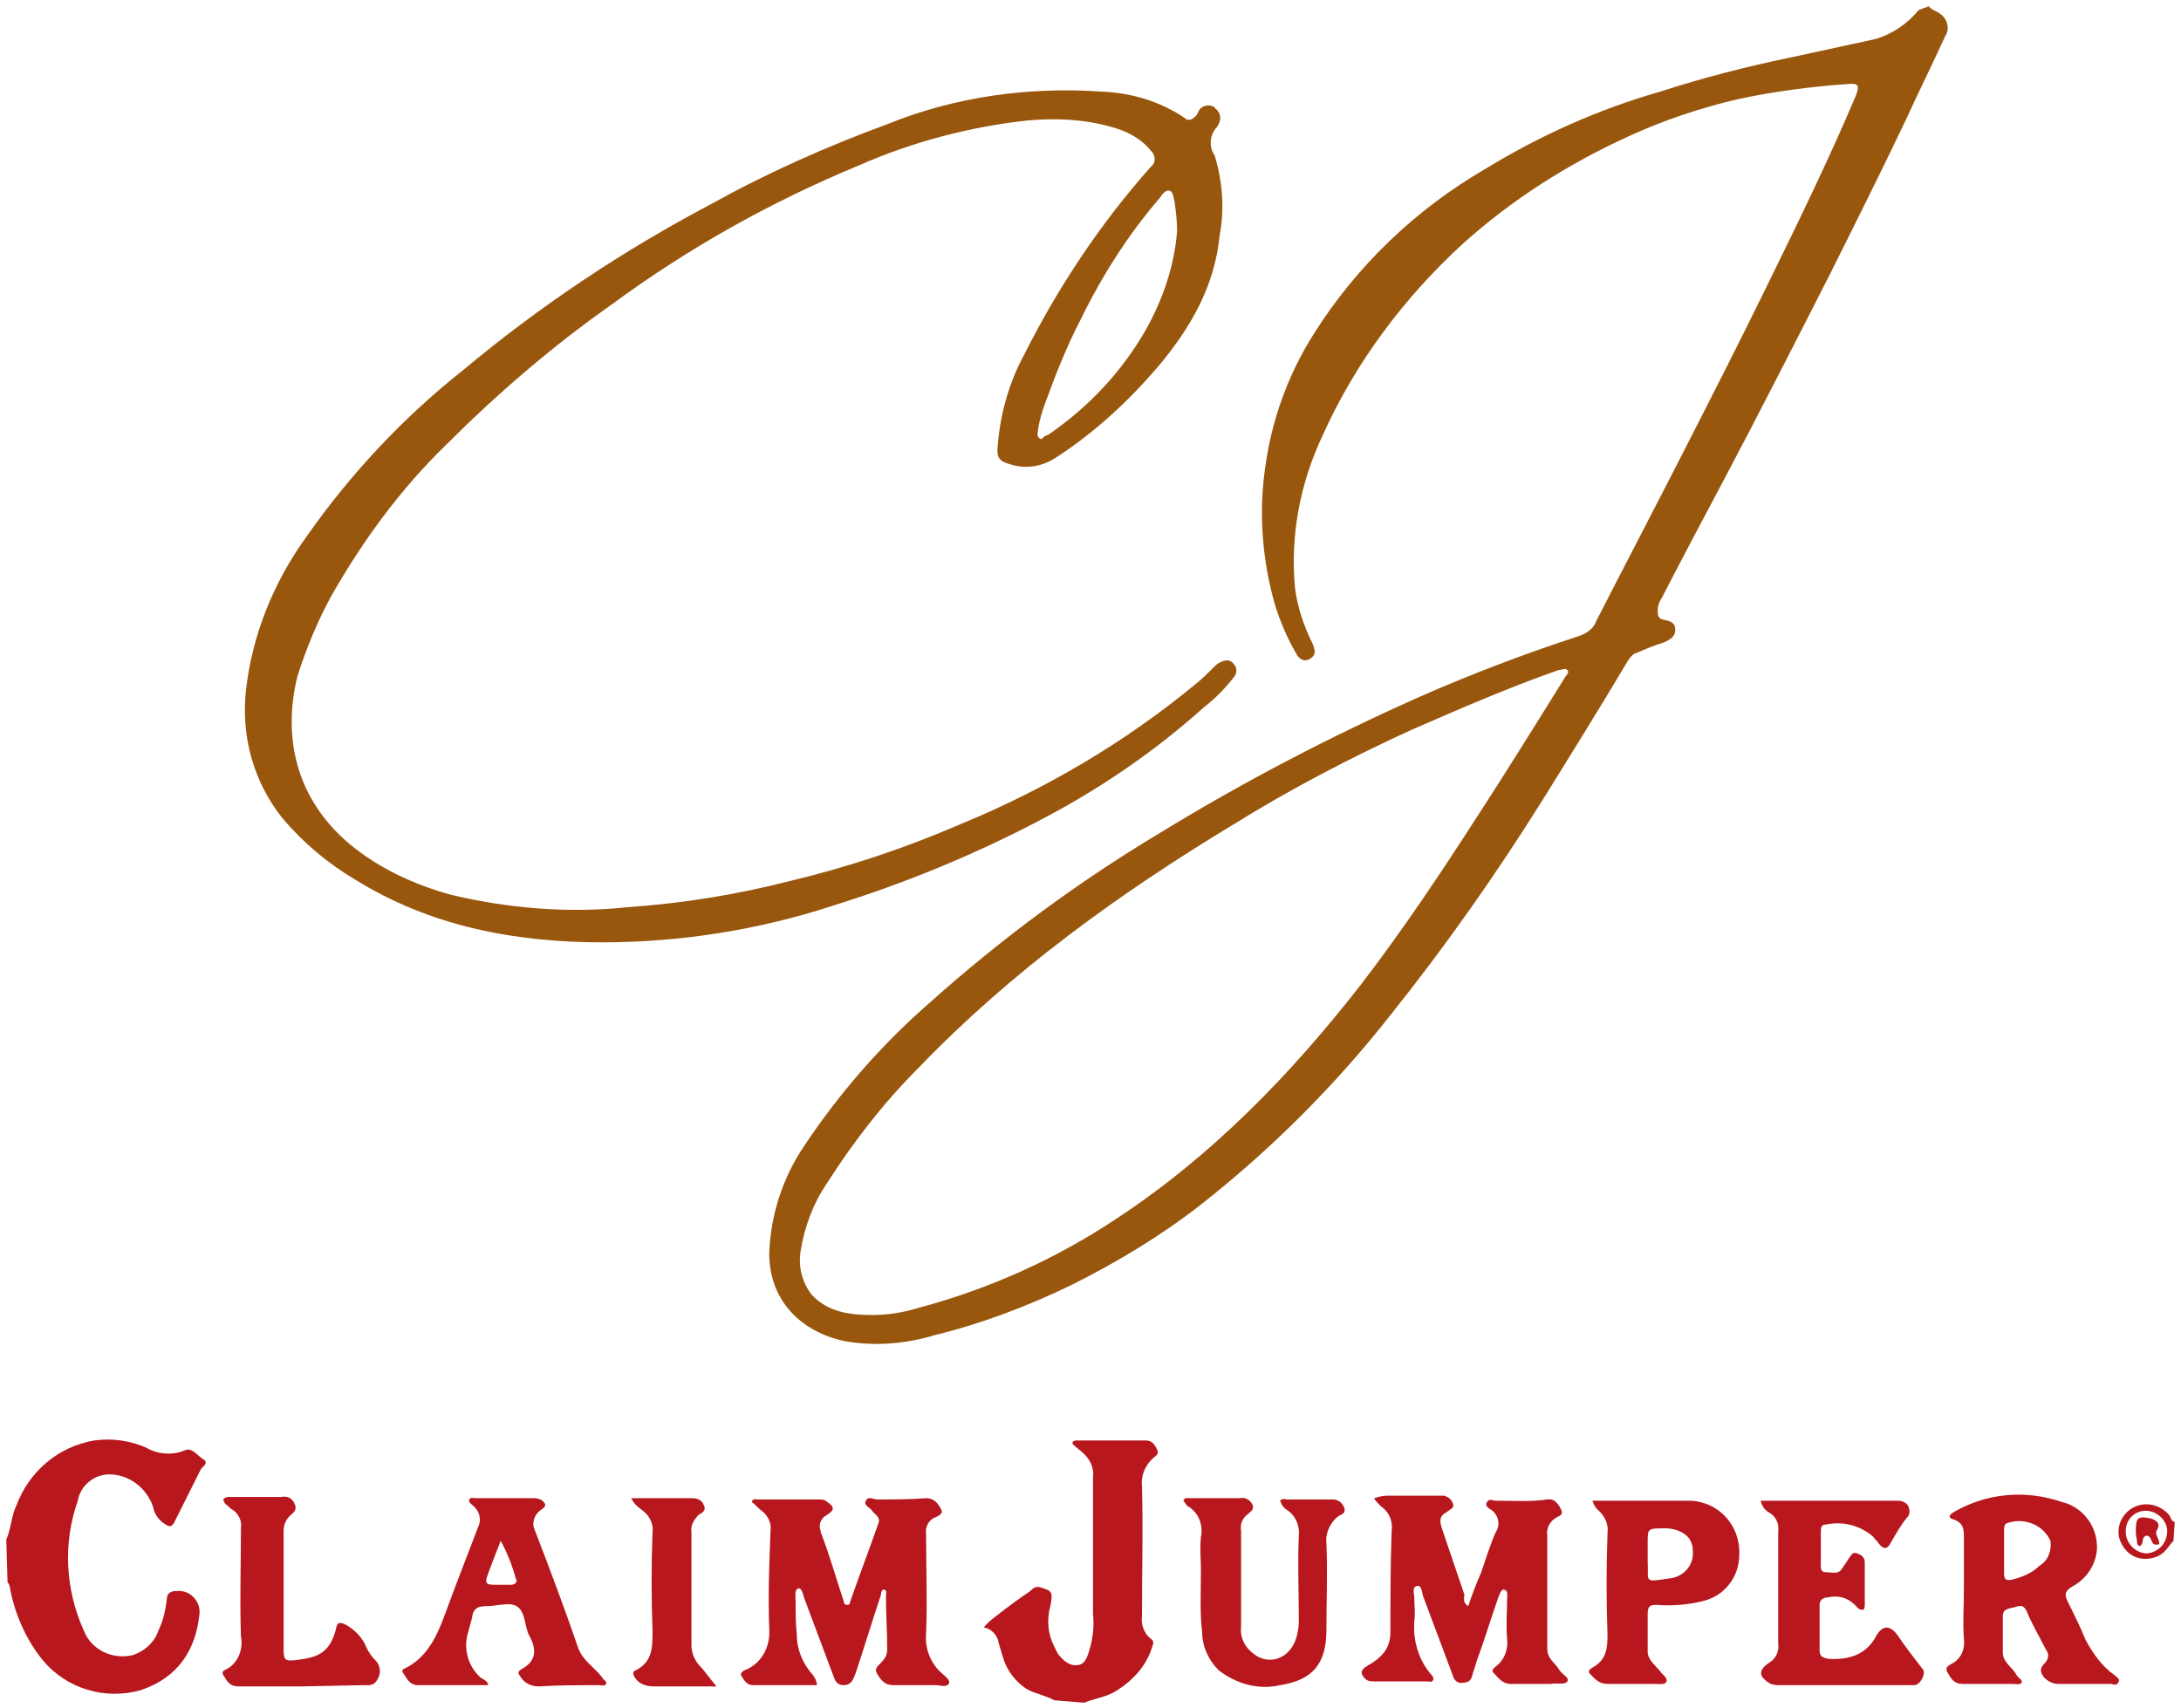 <?xml version="1.0" encoding="utf-8"?>
<!-- Generator: Adobe Illustrator 21.1.0, SVG Export Plug-In . SVG Version: 6.00 Build 0)  -->
<svg version="1.1" id="Layer_1" xmlns="http://www.w3.org/2000/svg" xmlns:xlink="http://www.w3.org/1999/xlink" x="0px" y="0px"
	 viewBox="0 0 173.8 136.1" style="enable-background:new 0 0 173.8 136.1;" xml:space="preserve">
<style type="text/css">
	.st0{fill:#99570E;}
	.st1{fill:#B7171D;}
</style>
<title>Casual dining</title>
<path class="st0" d="M153.7,0.5c0.2,0.3,0.7,0.4,0.9,0.6c0.6,0.4,0.8,1.2,0.4,1.8c-1,2.2-2.1,4.4-3.1,6.6c-2,4.2-4.1,8.4-6.2,12.6
	c-2.7,5.3-5.4,10.6-8.2,15.9c-1.7,3.2-3.4,6.4-5.1,9.7c-0.2,0.3-0.3,0.6-0.3,0.9c0,0.4,0,0.7,0.5,0.8s0.9,0.2,0.9,0.8
	s-0.5,0.8-0.9,1c-0.7,0.2-1.4,0.5-2.1,0.8c-0.4,0.1-0.6,0.4-0.8,0.7c-2.2,3.7-4.5,7.4-6.8,11.1c-3.7,5.9-7.7,11.6-12.1,17.1
	c-4.4,5.6-9.5,10.7-15.1,15.1c-3.2,2.5-6.7,4.6-10.3,6.4c-3.5,1.7-7.2,3.1-10.9,4c-2.3,0.7-4.7,0.9-7.1,0.5c-3.5-0.7-6.1-3.2-6.1-7
	c0.1-3.1,1.1-6.1,2.8-8.6c2.8-4.2,6.2-8.1,10-11.4c5.7-5.1,11.8-9.6,18.3-13.5c6.7-4.1,13.6-7.7,20.8-10.9c4.1-1.8,8.3-3.4,12.6-4.8
	c0.6-0.2,1.2-0.6,1.4-1.2c2.2-4.3,4.5-8.7,6.7-13c2.3-4.5,4.6-9,6.8-13.5c2.5-5.1,5-10.2,7.2-15.4c0.3-0.8,0.2-1-0.7-0.9
	c-2.9,0.2-5.9,0.6-8.7,1.2c-3,0.7-6,1.7-8.8,3c-4.8,2.2-9.2,5-13.1,8.5c-4.7,4.3-8.6,9.5-11.2,15.3c-1.8,3.8-2.6,8-2.2,12.2
	c0.2,1.5,0.7,3,1.4,4.4c0.2,0.5,0.3,0.9-0.2,1.2s-0.9,0-1.1-0.4c-0.7-1.2-1.3-2.6-1.7-3.9c-1-3.5-1.3-7.2-0.8-10.8
	c0.5-3.8,1.8-7.5,3.9-10.8c3.4-5.4,8.1-9.9,13.6-13.1c4.4-2.7,9.1-4.8,14-6.2c3.4-1.1,6.9-2,10.3-2.7c2.3-0.5,4.6-1,6.9-1.5
	c1.3-0.4,2.5-1.2,3.4-2.3L153.7,0.5z M69.5,104.8c1.3,0,2.5-0.2,3.8-0.6c5.6-1.5,10.9-3.9,15.7-7.1c7.6-5,13.9-11.5,19.5-18.7
	c3.3-4.3,6.3-8.8,9.2-13.3c2.4-3.7,4.7-7.4,7-11.1c0.1-0.2,0.4-0.4,0.2-0.6s-0.4,0-0.7,0c-4,1.4-7.9,3.1-11.8,4.8
	c-4.8,2.2-9.6,4.7-14.1,7.5c-9.1,5.5-17.7,11.7-25.1,19.4c-2.8,2.8-5.2,5.9-7.3,9.2c-1.1,1.6-1.8,3.5-2.1,5.4
	c-0.2,1.2,0.1,2.5,0.9,3.5C66,104.6,67.8,104.8,69.5,104.8z"/>
<path class="st1" d="M0.5,122.7c0.4-0.9,0.4-1.9,0.8-2.7c1-2.7,3.3-4.7,6.2-5.2c1.4-0.2,2.9,0,4.2,0.6c0.9,0.5,2,0.6,3,0.2
	c0.6-0.3,1,0.4,1.5,0.7c0.5,0.3-0.1,0.6-0.2,0.8c-0.7,1.4-1.4,2.8-2.1,4.2c-0.2,0.4-0.4,0.4-0.7,0.2c-0.5-0.3-0.9-0.8-1-1.4
	c-0.5-1.5-1.9-2.6-3.5-2.6c-1.2,0-2.3,0.9-2.5,2.1c-1.2,3.4-1,7.1,0.5,10.4c0.6,1.5,2.3,2.3,3.9,1.9c0.9-0.3,1.7-1,2-1.9
	c0.4-0.8,0.6-1.7,0.7-2.6c0-0.4,0.3-0.6,0.7-0.6c0,0,0,0,0.1,0c0.9-0.1,1.7,0.6,1.8,1.5c0,0.1,0,0.2,0,0.3c-0.3,2.9-1.7,5.1-4.7,6.1
	c-2.8,0.8-5.9-0.1-7.8-2.4c-1.3-1.6-2.2-3.6-2.6-5.7c0-0.2-0.1-0.4-0.2-0.5L0.5,122.7z"/>
<path class="st1" d="M84,135.5c-0.7-0.4-1.5-0.5-2.2-0.9c-0.9-0.6-1.6-1.5-1.9-2.6c-0.1-0.3-0.2-0.7-0.3-1c-0.1-0.7-0.6-1.2-1.2-1.3
	c0.3-0.4,0.7-0.7,1.1-1c0.9-0.7,1.7-1.3,2.6-1.9c0.2-0.2,0.4-0.4,0.8-0.3c1,0.3,1,0.4,0.8,1.5c-0.3,1.1-0.2,2.2,0.3,3.2
	c0.1,0.2,0.2,0.4,0.3,0.6c0.4,0.5,0.9,1,1.6,0.9s0.8-0.9,1-1.5c0.2-0.8,0.3-1.7,0.2-2.6c0-3.6,0-7.3,0-10.9c0.1-0.8-0.3-1.5-0.9-2
	c-0.2-0.2-0.4-0.3-0.6-0.5c-0.1-0.1-0.2-0.2-0.1-0.3s0.2-0.1,0.3-0.1h5.5c0.5,0,0.7,0.3,0.9,0.7s-0.1,0.5-0.3,0.7
	c-0.6,0.5-1,1.4-0.9,2.2c0.1,3.5,0,7,0,10.4c-0.1,0.7,0.2,1.4,0.7,1.8c0.3,0.2,0.2,0.4,0.1,0.7c-0.5,1.6-1.7,2.8-3.1,3.6
	c-0.8,0.4-1.6,0.5-2.3,0.8L84,135.5z"/>
<path class="st1" d="M173.2,122.8c-0.4,0.4-0.6,0.9-1.2,1.2c-1.1,0.5-2.3,0.2-2.9-0.9c-0.6-1-0.2-2.3,0.8-2.9c1-0.6,2.3-0.3,3,0.6
	c0.1,0.2,0.1,0.4,0.4,0.5L173.2,122.8z M171,120.4c-0.9,0-1.6,0.7-1.6,1.6c0,0,0,0.1,0,0.1c0,0.9,0.8,1.7,1.7,1.7c0,0,0,0,0,0
	c0.9-0.1,1.6-0.8,1.6-1.8C172.7,121.2,171.9,120.4,171,120.4C171,120.4,171,120.4,171,120.4L171,120.4z"/>
<path class="st0" d="M48,75.1c-3.4,0-6.8-0.3-10.2-1.1c-3.4-0.8-6.6-2.1-9.5-3.9c-2.2-1.3-4.2-3-5.8-4.9c-2.3-2.9-3.3-6.5-2.9-10.2
	c0.5-4.4,2.2-8.6,4.8-12.2c3.5-5,7.7-9.5,12.5-13.3c6.1-5.1,12.7-9.5,19.7-13.2c4.5-2.5,9.2-4.6,14.1-6.4C76.1,7.7,82,6.9,87.8,7.3
	c2.4,0.1,4.7,0.8,6.6,2.1c0.2,0.2,0.5,0.2,0.7,0c0,0,0,0,0,0c0.2-0.1,0.3-0.3,0.4-0.5c0.2-0.5,0.8-0.6,1.2-0.4
	c0.1,0,0.1,0.1,0.1,0.1c0.4,0.3,0.6,0.8,0.3,1.3c0,0.1-0.1,0.1-0.1,0.2c-0.6,0.6-0.7,1.6-0.2,2.3c0.6,2,0.8,4.2,0.4,6.3
	c-0.4,4.1-2.3,7.4-4.9,10.5c-2.4,2.8-5.1,5.3-8.2,7.3c-1.1,0.7-2.4,0.9-3.6,0.5c-0.8-0.2-1.1-0.5-1-1.4c0.2-2.6,0.9-5.1,2.1-7.3
	c2.7-5.4,6.1-10.5,10.1-15c0.4-0.3,0.4-0.8,0.1-1.2c0,0-0.1-0.1-0.1-0.1c-0.8-1-2-1.6-3.2-1.9c-2.1-0.6-4.4-0.7-6.6-0.5
	c-4.6,0.5-9.2,1.7-13.5,3.6c-7,2.9-13.6,6.6-19.7,11.1c-4.7,3.3-9.1,7.1-13.2,11.2c-3.6,3.5-6.6,7.6-9.1,12c-1.1,2-2,4.2-2.7,6.4
	c-1.2,4.9-0.1,9.8,4.2,13.4c2.3,1.9,5.1,3.2,8,4c4.6,1.1,9.4,1.5,14.1,1c4.4-0.3,8.7-1,13-2.1c4.6-1.1,9.1-2.6,13.5-4.5
	c6.8-2.8,13.1-6.5,18.8-11.2c0.5-0.4,0.9-0.8,1.4-1.3c0.2-0.2,0.3-0.3,0.5-0.4c0.4-0.2,0.8-0.3,1.1,0.1c0.3,0.3,0.3,0.8,0,1.1
	c-0.7,0.9-1.5,1.7-2.4,2.4c-3.9,3.5-8.3,6.5-12.9,8.9c-5.3,2.8-10.9,5.1-16.7,6.9C60.5,74.1,54.2,75.1,48,75.1z M93.8,18.4
	c0-0.8-0.1-1.6-0.2-2.3c-0.1-0.4-0.1-0.8-0.4-0.9s-0.6,0.3-0.8,0.6c-2.5,2.9-4.6,6.2-6.3,9.7c-1.1,2.1-2,4.4-2.8,6.6
	c-0.3,0.8-0.5,1.5-0.6,2.3c0,0.2-0.1,0.3,0.1,0.5s0.3,0,0.4-0.1s0.3-0.1,0.4-0.2c3.2-2.2,5.8-5,7.7-8.3
	C92.7,23.8,93.6,21.1,93.8,18.4z"/>
<path class="st1" d="M65.1,134.3c-1.7,0-3.4,0-5.1,0c-0.5,0-0.7-0.4-0.9-0.7s0.2-0.5,0.5-0.6c1.2-0.6,1.8-1.9,1.7-3.2
	c-0.1-2.6,0-5.2,0.1-7.8c0.1-0.6-0.2-1.2-0.7-1.6c-0.3-0.2-0.5-0.5-0.8-0.7c0.1-0.3,0.3-0.2,0.5-0.2h4.8c0.2,0,0.4,0,0.6,0.1
	c0.7,0.5,0.8,0.7,0,1.2c-0.4,0.2-0.6,0.8-0.4,1.2c0,0,0,0,0,0.1c0.7,1.8,1.2,3.6,1.8,5.4c0.1,0.2,0,0.4,0.3,0.4s0.2-0.2,0.3-0.4
	c0.7-2,1.5-4.1,2.2-6.1c0.2-0.5-0.3-0.7-0.5-1s-0.7-0.4-0.5-0.8s0.6-0.1,0.9-0.1c1.3,0,2.6,0,3.9-0.1c0.7,0,1,0.5,1.2,0.9
	c0.2,0.3-0.2,0.5-0.4,0.6c-0.6,0.2-0.9,0.8-0.8,1.4c0,2.6,0.1,5.3,0,7.9c-0.1,1.1,0.3,2.3,1.2,3.1c0.3,0.3,0.8,0.6,0.6,0.9
	s-0.7,0.1-1,0.1c-1.1,0-2.3,0-3.4,0c-0.7,0-1-0.4-1.3-0.9s0.2-0.7,0.4-1c0.3-0.3,0.4-0.6,0.4-1c0-1.4-0.1-2.8-0.1-4.2
	c0-0.2,0.1-0.4-0.1-0.5s-0.3,0.2-0.3,0.4c-0.7,2.1-1.3,4.1-2,6.2c-0.2,0.5-0.3,1-1,1c-0.3,0-0.6-0.2-0.7-0.5
	c-0.8-2.1-1.6-4.3-2.4-6.4c-0.1-0.3-0.2-0.9-0.5-0.8s-0.2,0.6-0.2,0.9c0,0.9,0,1.9,0.1,2.8c0,1.2,0.5,2.3,1.2,3.1
	C64.9,133.6,65.1,134,65.1,134.3z"/>
<path class="st1" d="M117,128c0.3-0.9,0.6-1.7,1-2.6c0.4-1.1,0.7-2.2,1.2-3.3c0.4-0.6,0.2-1.4-0.4-1.8c-0.2-0.1-0.5-0.3-0.3-0.6
	s0.4-0.1,0.7-0.1c1.4,0,2.7,0.1,4.1-0.1c0.6-0.1,0.9,0.4,1.1,0.8s-0.1,0.5-0.3,0.6c-0.6,0.3-0.9,0.9-0.8,1.5c0,3,0,6,0,9
	c0,0.8,0.6,1.1,0.9,1.6s0.9,0.7,0.7,1s-0.9,0.1-1.3,0.2c-1.1,0-2.2,0-3.2,0c-0.7,0-1-0.5-1.4-0.9c-0.2-0.2,0.1-0.4,0.2-0.5
	c0.7-0.5,1-1.4,0.9-2.2c-0.1-1.1,0-2.1,0-3.2c0-0.2,0.1-0.6-0.2-0.7s-0.4,0.4-0.5,0.6c-0.6,1.7-1.1,3.4-1.7,5
	c-0.1,0.4-0.3,0.9-0.4,1.3s-0.4,0.5-0.7,0.5c-0.3,0.1-0.7-0.1-0.8-0.5c-0.8-2.1-1.6-4.3-2.4-6.4c-0.1-0.3-0.1-0.9-0.5-0.8
	s-0.2,0.6-0.2,0.9c0,0.6,0.1,1.3,0,1.9c-0.1,1.5,0.3,3,1.3,4.2c0.1,0.1,0.3,0.3,0.2,0.5s-0.3,0.1-0.5,0.1h-4.2c-0.2,0-0.5,0-0.7-0.2
	c-0.4-0.4-0.4-0.7,0.1-1c0.3-0.2,0.7-0.4,1-0.7c0.6-0.5,0.9-1.2,0.9-2c0-2.7,0-5.4,0.1-8.1c0.1-0.8-0.2-1.5-0.9-2
	c-0.2-0.2-0.4-0.4-0.5-0.6c0.3-0.1,0.7-0.2,1-0.2h4c0.2,0,0.4,0,0.6,0c0.3,0.1,0.6,0.3,0.7,0.7c0.1,0.3-0.3,0.4-0.5,0.6
	c-0.6,0.3-0.6,0.7-0.4,1.3c0.6,1.8,1.2,3.5,1.8,5.3C116.6,127.6,116.7,127.8,117,128z"/>
<path class="st1" d="M156.5,126.7c0-1.4,0-2.7,0-4.1c0-0.7,0-1.2-0.8-1.5c-0.4-0.1-0.5-0.3,0-0.6c2.6-1.5,5.7-1.8,8.6-0.8
	c1.7,0.4,2.9,2,2.8,3.8c-0.1,1.2-0.8,2.3-1.9,2.9c-0.7,0.4-0.7,0.7-0.4,1.3c0.5,1,1,2,1.4,3c0.6,1.1,1.3,2.1,2.3,2.8
	c0.2,0.2,0.5,0.3,0.3,0.6s-0.4,0.1-0.6,0.1c-1.4,0-2.8,0-4.2,0c-0.4,0-0.8-0.2-1.1-0.5c-0.3-0.4-0.4-0.7,0-1.1s0.4-0.8,0.1-1.2
	c-0.5-1-1.1-2-1.5-3c-0.3-0.6-0.6-0.4-1-0.3s-0.9,0.1-0.9,0.7c0,1,0,2,0,2.9c0,0.8,0.8,1.2,1.1,1.8c0.1,0.2,0.5,0.4,0.4,0.6
	s-0.5,0.1-0.7,0.1c-1.3,0-2.7,0-4,0c-0.7,0-0.9-0.4-1.2-0.9s0.2-0.6,0.5-0.8c0.6-0.4,0.9-1.1,0.8-1.9c-0.1-1.3,0-2.6,0-4
	L156.5,126.7z M159.7,123.7L159.7,123.7c0,0.6,0,1.1,0,1.7c0,0.4,0.1,0.6,0.6,0.5c0.8-0.2,1.6-0.5,2.2-1.1c0.7-0.4,1-1.2,0.9-2
	c-0.6-1.3-2.1-1.9-3.5-1.4c-0.2,0.1-0.2,0.4-0.2,0.6C159.7,122.6,159.7,123.1,159.7,123.7L159.7,123.7z"/>
<path class="st1" d="M38.9,134.3c-1.9,0-3.7,0-5.6,0c-0.7,0-0.9-0.6-1.2-1c-0.1-0.1,0-0.3,0.1-0.3c2.1-1,2.8-3.1,3.5-5
	s1.6-4.2,2.4-6.3c0.3-0.6,0.1-1.3-0.4-1.7c-0.1-0.1-0.4-0.3-0.3-0.5s0.3-0.1,0.5-0.1h4.6c0.4,0,0.7,0.1,0.9,0.4
	c0.2,0.3-0.3,0.5-0.5,0.7c-0.4,0.4-0.5,1-0.3,1.4c1.2,3.1,2.4,6.3,3.5,9.5c0.4,1,1.3,1.5,1.9,2.3c0.1,0.2,0.4,0.3,0.3,0.5
	s-0.4,0.1-0.6,0.1c-1.6,0-3.2,0-4.8,0.1c-0.6,0-1.2-0.3-1.5-0.9c-0.2-0.2,0-0.4,0.2-0.5c1.1-0.6,1.2-1.5,0.6-2.6
	c-0.4-0.7-0.3-1.8-0.9-2.3s-1.6-0.1-2.5-0.1s-1.1,0.3-1.2,1c-0.1,0.4-0.2,0.7-0.3,1.1c-0.4,1.3,0,2.7,1,3.6
	C38.7,133.9,38.9,134.1,38.9,134.3z M39.9,122.8c-0.4,1-0.7,1.8-1,2.6s-0.2,0.9,0.6,0.9h1.2c0.3,0,0.6-0.2,0.4-0.5
	C40.8,124.7,40.4,123.7,39.9,122.8z"/>
<path class="st1" d="M140.3,119.6h11c0.3,0,0.7,0.2,0.8,0.5c0.1,0.3,0.1,0.6-0.1,0.8c-0.5,0.6-0.9,1.3-1.3,2c-0.3,0.6-0.6,0.6-1,0.1
	c-0.1-0.2-0.3-0.3-0.4-0.5c-1-0.9-2.4-1.3-3.8-1c-0.4,0-0.4,0.3-0.4,0.6c0,0.8,0,1.6,0,2.4c0,0.3-0.1,0.8,0.4,0.8s1,0.2,1.3-0.3
	c0.2-0.3,0.4-0.6,0.6-0.9s0.3-0.4,0.6-0.3c0.3,0.1,0.6,0.3,0.6,0.7c0,1.1,0,2.3,0,3.4c0,0.1,0,0.4-0.2,0.4c-0.2,0-0.3-0.1-0.4-0.2
	c-0.6-0.7-1.4-1-2.3-0.8c-0.4,0-0.7,0.2-0.7,0.6c0,1.2,0,2.4,0,3.6c0,0.5,0.2,0.6,0.7,0.7c1.6,0.1,3-0.3,3.8-1.8
	c0.5-0.9,1.1-0.9,1.7-0.1c0.6,0.9,1.3,1.8,2,2.7c0.3,0.3-0.1,1.2-0.6,1.3c-0.2,0-0.5,0-0.7,0h-10c-0.3,0-0.5,0-0.8-0.1
	c-1-0.6-1-1.1-0.1-1.7c0.5-0.3,0.8-0.9,0.7-1.5c0-3,0-5.9,0-8.9c0.1-0.7-0.2-1.3-0.8-1.6C140.6,120.3,140.4,120,140.3,119.6z"/>
<path class="st1" d="M126.9,119.6h3.9c1.3,0,2.6,0,3.9,0c2.3,0.1,4,2,3.9,4.3c0,1.8-1.2,3.3-2.9,3.7c-1.2,0.3-2.5,0.4-3.7,0.3
	c-0.5,0-0.7,0.1-0.7,0.7c0,1,0,2,0,3c0,0.7,0.6,1.1,1,1.6c0.2,0.3,0.6,0.5,0.5,0.8s-0.6,0.2-1,0.2c-1.3,0-2.5,0-3.7,0
	c-0.7,0-1-0.4-1.4-0.8c-0.2-0.2,0-0.4,0.2-0.5c1.1-0.6,1.2-1.5,1.2-2.6c-0.1-2.7-0.1-5.4,0-8.1c0.1-0.7-0.2-1.4-0.8-1.9
	C127.1,120.1,127,119.9,126.9,119.6z M132.7,121.8c-1.4,0-1.4,0-1.4,1.1c0,0.5,0,1,0,1.5c0.1,1.7-0.4,1.7,1.7,1.4
	c1.1-0.1,2-1,1.9-2.2c0-0.4-0.1-0.7-0.3-1C134.2,122.1,133.5,121.8,132.7,121.8L132.7,121.8z"/>
<path class="st1" d="M102,119.6c0.1-0.1,0.3-0.2,0.5-0.1c1.2,0,2.4,0,3.7,0c0.4,0,0.7,0.2,0.9,0.6c0.2,0.5-0.2,0.6-0.4,0.7
	c-0.7,0.5-1.1,1.4-1,2.2c0.1,2.3,0,4.6,0,6.9c0,2.7-1.1,4-3.7,4.4c-1.7,0.4-3.5-0.1-4.9-1.2c-0.8-0.8-1.3-1.9-1.3-3
	c-0.2-1.6-0.1-3.3-0.1-5c0-0.9-0.1-1.7,0-2.6c0.2-1-0.2-2-1.1-2.5c-0.1-0.1-0.2-0.3-0.3-0.4c0.1-0.3,0.4-0.2,0.5-0.2h4
	c0.4-0.1,0.8,0.1,1,0.5c0.2,0.4-0.2,0.6-0.4,0.8c-0.4,0.3-0.6,0.8-0.5,1.3c0,2.5,0,5,0,7.6c-0.1,0.9,0.3,1.7,1,2.2
	c1.4,1.1,3.2,0.2,3.5-1.7c0.1-0.4,0.1-0.8,0.1-1.2c0-2.2-0.1-4.3,0-6.5c0.1-0.8-0.3-1.7-1-2.1C102.2,120.1,102.1,119.8,102,119.6z"
	/>
<path class="st1" d="M24,134.4c-1.7,0-3.4,0-5,0c-0.7,0-0.9-0.4-1.2-0.9c-0.2-0.3,0.1-0.4,0.3-0.5c0.9-0.5,1.3-1.6,1.1-2.6
	c-0.1-2.9,0-5.7,0-8.6c0.1-0.6-0.2-1.2-0.7-1.5c-0.2-0.1-0.3-0.3-0.5-0.4c-0.1-0.1-0.2-0.3-0.2-0.4s0.3-0.2,0.4-0.2h3.6
	c0.2,0,0.4,0,0.6,0c0.5-0.1,0.9,0.1,1.1,0.6c0.2,0.5-0.2,0.7-0.4,0.9c-0.3,0.3-0.5,0.7-0.5,1.2c0,3.1,0,6.2,0,9.4c0,0.9,0.1,1,1,0.9
	c1.5-0.2,2.7-0.4,3.2-2.6c0.1-0.4,0.2-0.4,0.6-0.3c0.8,0.4,1.5,1.1,1.8,1.9c0.2,0.4,0.4,0.7,0.7,1c0.4,0.4,0.5,1,0.2,1.5
	c-0.3,0.6-0.7,0.5-1.2,0.5L24,134.4L24,134.4z"/>
<path class="st1" d="M50.3,119.4h4.9c0.4,0,0.8,0.2,0.9,0.6c0.2,0.4-0.2,0.6-0.4,0.7c-0.4,0.4-0.7,0.9-0.6,1.4c0,3,0,6,0,9
	c0,0.6,0.2,1.1,0.6,1.6c0.5,0.5,0.8,1,1.4,1.7c-1.8,0-3.4,0-5,0c-0.6,0-1.2-0.2-1.5-0.7c-0.2-0.3-0.2-0.5,0.1-0.6
	c1.3-0.7,1.3-1.8,1.3-3.1c-0.1-2.6-0.1-5.3,0-7.9c0.1-0.7-0.3-1.4-0.9-1.8C50.7,120,50.5,119.8,50.3,119.4z"/>
<path class="st1" d="M170.2,122.1c0-1.1,0.1-1.3,1.1-1.1c0.5,0.1,0.9,0.4,0.6,0.9c-0.2,0.3,0,0.5,0.1,0.8s0.1,0.4-0.1,0.4
	s-0.3,0-0.4-0.2s-0.2-0.6-0.5-0.5s-0.2,0.4-0.3,0.6s-0.1,0.2-0.2,0.2s-0.2-0.1-0.2-0.3S170.2,122.4,170.2,122.1z"/>
</svg>
